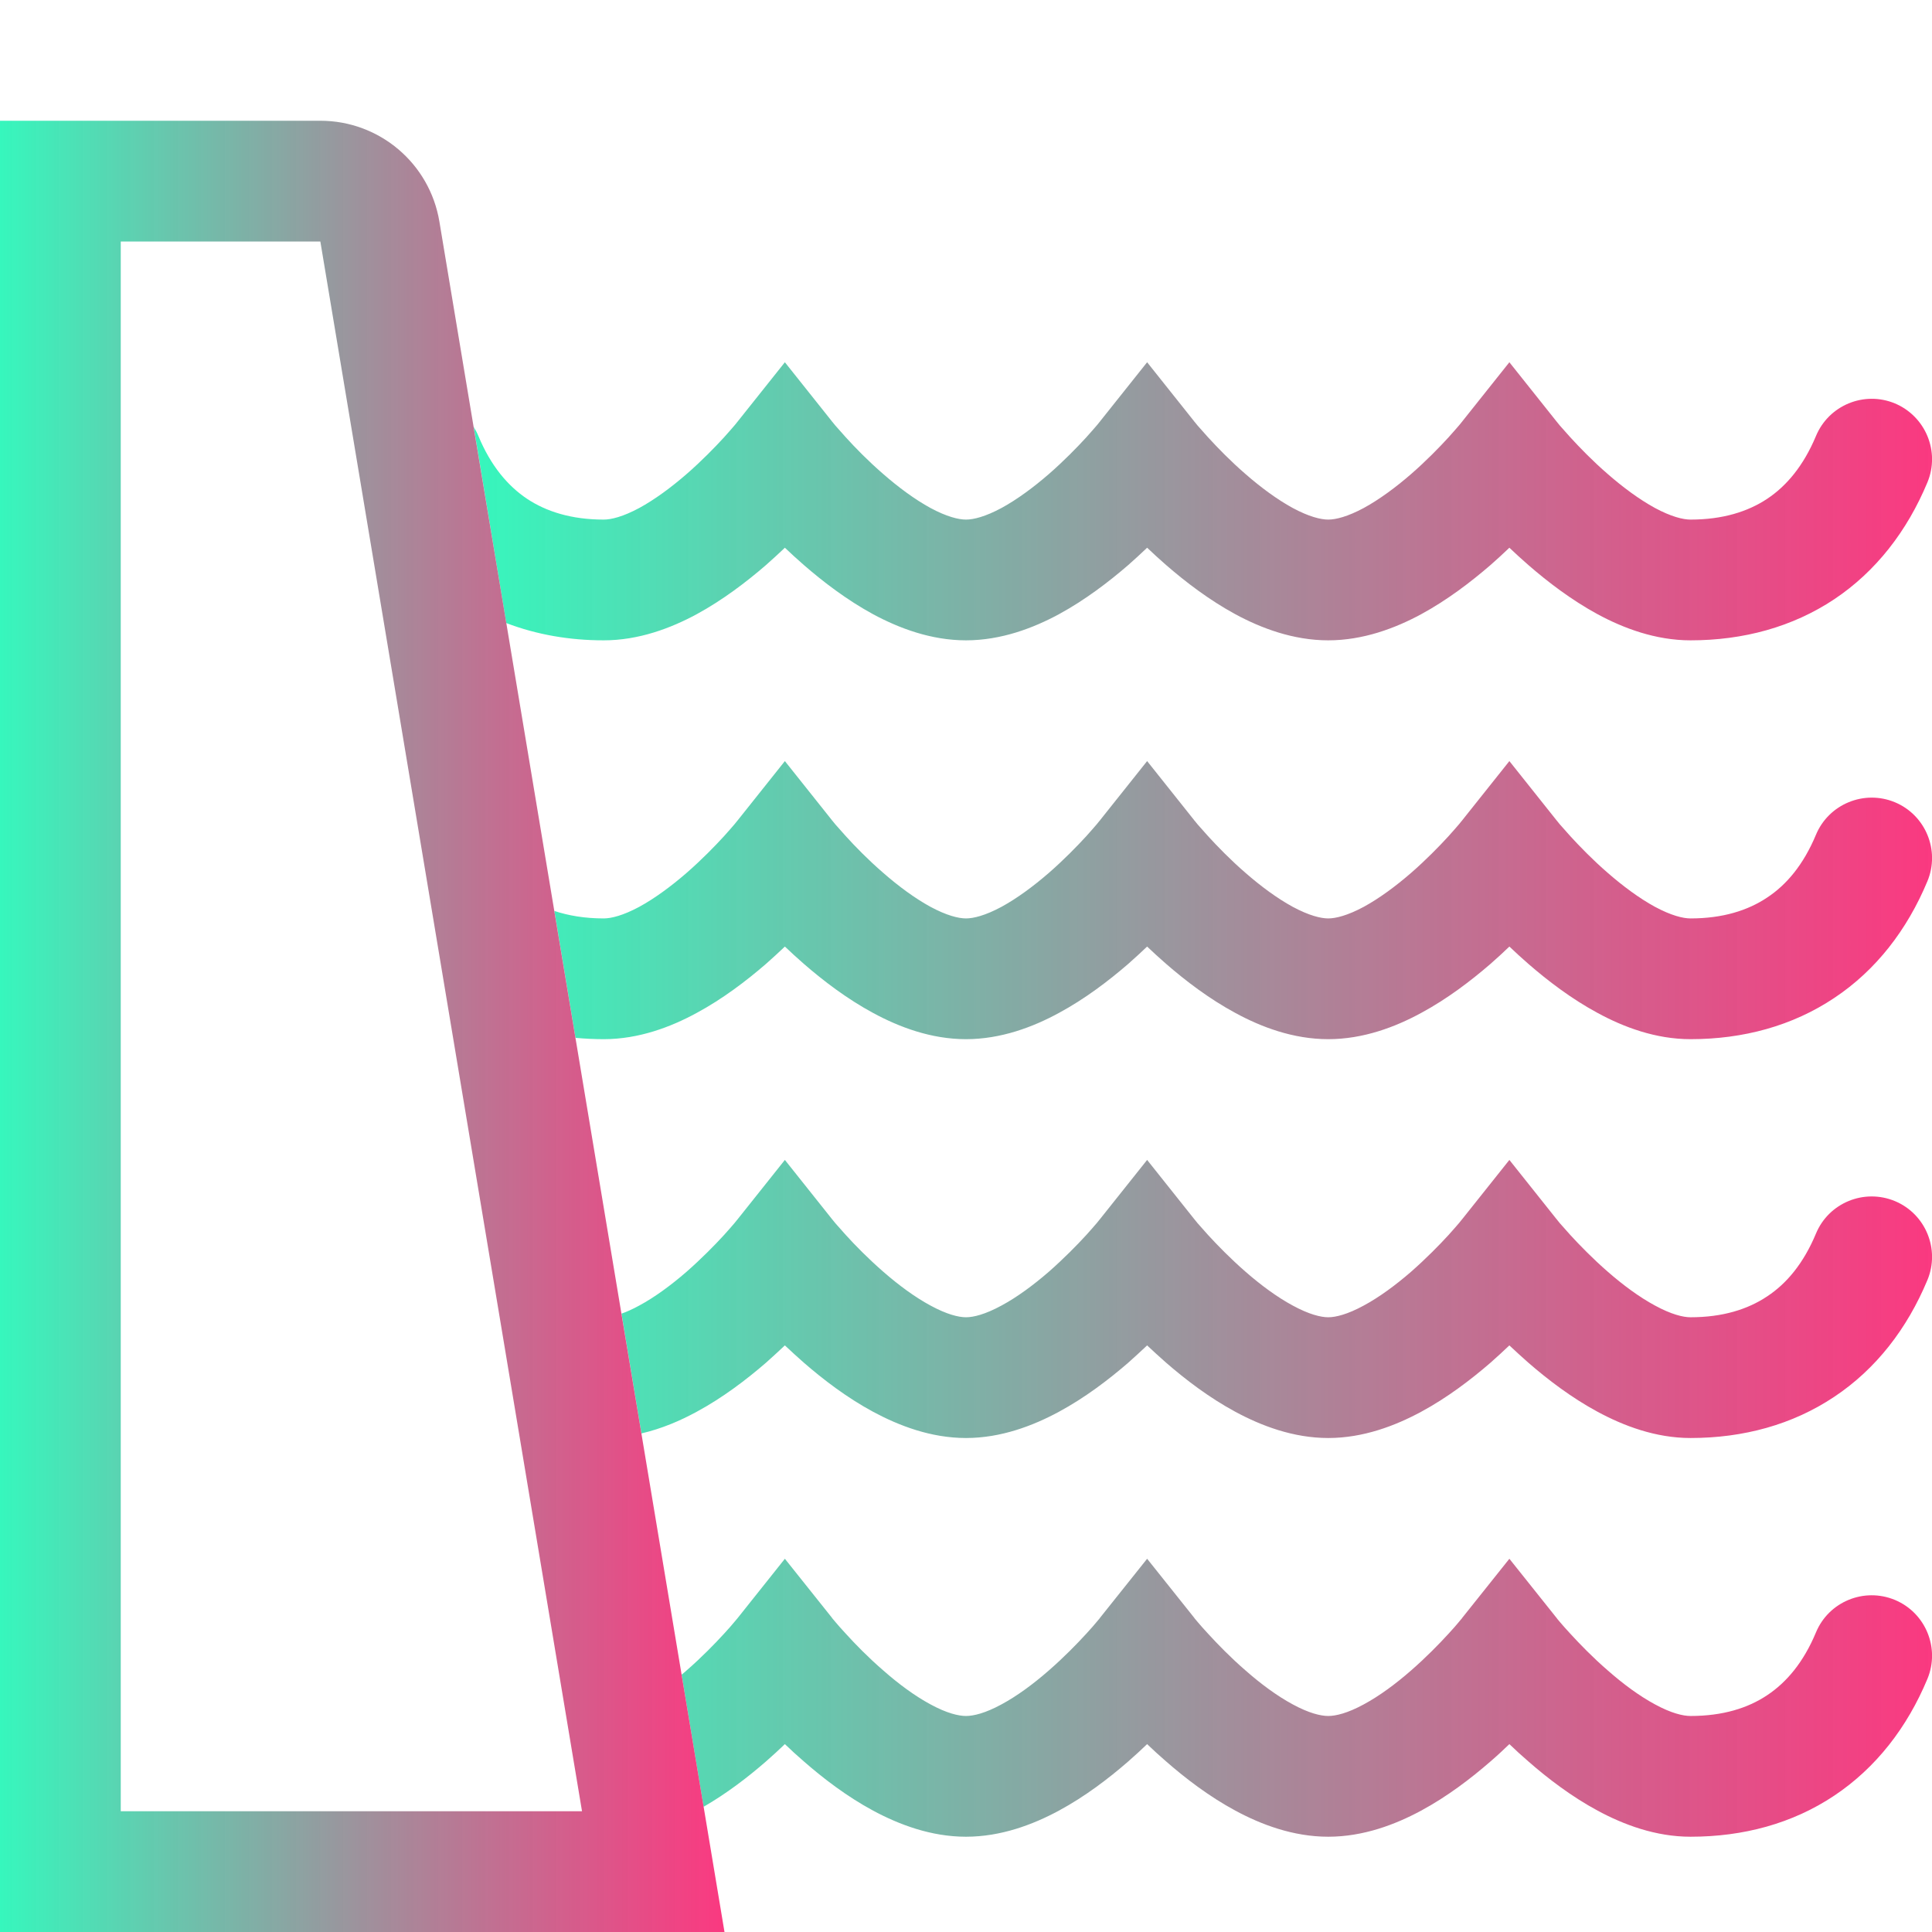 <svg xmlns="http://www.w3.org/2000/svg" xmlns:xlink="http://www.w3.org/1999/xlink" width="16" height="16" viewBox="0 0 16 16" fill="none">
<path     fill="#000000" fill-opacity="0" d="M0 16L16 16L16 0L0 0L0 16Z">
</path>
<path d="M5.827 14.963C6.021 14.851 6.197 14.715 6.343 14.588C6.398 14.54 6.451 14.491 6.5 14.444C6.549 14.491 6.602 14.54 6.658 14.588C6.818 14.728 7.014 14.878 7.231 14.995C7.445 15.11 7.71 15.211 8 15.211C8.29 15.211 8.556 15.11 8.769 14.995C8.986 14.878 9.182 14.728 9.343 14.588C9.398 14.54 9.451 14.491 9.5 14.444C9.549 14.491 9.602 14.54 9.658 14.588C9.818 14.728 10.014 14.878 10.231 14.995C10.444 15.11 10.71 15.211 11 15.211C11.29 15.211 11.556 15.11 11.769 14.995C11.986 14.878 12.182 14.728 12.343 14.588C12.399 14.54 12.451 14.491 12.5 14.444C12.549 14.491 12.602 14.54 12.658 14.588C12.818 14.728 13.014 14.878 13.231 14.995C13.444 15.11 13.71 15.211 14 15.211C14.437 15.211 14.844 15.102 15.19 14.871C15.536 14.64 15.794 14.307 15.962 13.904C16.068 13.649 15.947 13.356 15.693 13.25C15.438 13.144 15.145 13.264 15.039 13.519C14.936 13.766 14.796 13.932 14.635 14.039C14.475 14.146 14.267 14.211 14 14.211C13.938 14.211 13.84 14.188 13.706 14.115C13.576 14.045 13.441 13.945 13.315 13.834C13.189 13.725 13.082 13.614 13.005 13.53C12.967 13.489 12.937 13.455 12.917 13.431C12.908 13.42 12.9 13.411 12.896 13.406L12.892 13.4L12.891 13.399L12.5 12.909L12.109 13.399L12.109 13.4L12.104 13.406L12.092 13.42L12.083 13.431C12.063 13.455 12.034 13.489 11.996 13.53C11.919 13.614 11.811 13.725 11.686 13.834C11.559 13.945 11.424 14.045 11.294 14.115C11.16 14.188 11.062 14.211 11 14.211C10.938 14.211 10.84 14.188 10.706 14.115C10.576 14.045 10.441 13.945 10.315 13.834C10.189 13.725 10.082 13.614 10.005 13.53C9.967 13.489 9.937 13.455 9.917 13.431C9.908 13.42 9.9 13.411 9.896 13.406L9.891 13.4L9.891 13.399L9.5 12.909L9.109 13.399L9.109 13.4L9.104 13.406C9.1 13.411 9.093 13.42 9.083 13.431C9.063 13.455 9.034 13.489 8.996 13.53C8.919 13.614 8.811 13.725 8.686 13.834C8.559 13.945 8.424 14.045 8.294 14.115C8.16 14.188 8.062 14.211 8 14.211C7.938 14.211 7.84 14.188 7.706 14.115C7.576 14.045 7.441 13.945 7.315 13.834C7.189 13.725 7.081 13.614 7.005 13.53C6.967 13.489 6.937 13.455 6.917 13.431C6.908 13.42 6.9 13.411 6.896 13.406L6.891 13.4L6.891 13.399L6.5 12.909L6.109 13.4L6.104 13.406C6.1 13.411 6.093 13.42 6.083 13.431C6.063 13.455 6.034 13.489 5.996 13.53C5.919 13.614 5.811 13.725 5.686 13.834C5.672 13.846 5.659 13.858 5.645 13.869L5.827 14.963ZM5.312 11.871C5.48 11.832 5.635 11.765 5.769 11.692C5.986 11.575 6.182 11.425 6.343 11.286C6.398 11.237 6.451 11.188 6.5 11.142C6.549 11.188 6.602 11.237 6.658 11.286C6.818 11.425 7.014 11.575 7.231 11.692C7.445 11.807 7.71 11.909 8 11.909C8.29 11.909 8.556 11.807 8.769 11.692C8.986 11.575 9.182 11.425 9.343 11.286C9.398 11.237 9.451 11.188 9.5 11.142C9.549 11.188 9.602 11.237 9.658 11.286C9.818 11.425 10.014 11.575 10.231 11.692C10.444 11.807 10.71 11.909 11 11.909C11.29 11.909 11.556 11.807 11.769 11.692C11.986 11.575 12.182 11.425 12.343 11.286C12.399 11.237 12.451 11.188 12.5 11.142C12.549 11.188 12.602 11.237 12.658 11.286C12.818 11.425 13.014 11.575 13.231 11.692C13.444 11.807 13.71 11.909 14 11.909C14.437 11.909 14.844 11.799 15.19 11.568C15.536 11.338 15.794 11.004 15.962 10.601C16.068 10.346 15.947 10.053 15.693 9.947C15.438 9.841 15.145 9.961 15.039 10.216C14.936 10.463 14.796 10.63 14.635 10.736C14.475 10.843 14.267 10.909 14 10.909C13.938 10.909 13.84 10.885 13.706 10.812C13.576 10.742 13.441 10.642 13.315 10.532C13.189 10.422 13.082 10.312 13.005 10.228C12.967 10.186 12.937 10.152 12.917 10.129C12.908 10.117 12.9 10.108 12.896 10.103L12.892 10.097L12.891 10.097L12.5 9.606L12.109 10.097L12.109 10.097L12.104 10.103C12.1 10.108 12.093 10.117 12.083 10.129C12.063 10.152 12.034 10.186 11.996 10.228C11.919 10.312 11.811 10.422 11.686 10.532C11.559 10.642 11.424 10.742 11.294 10.812C11.16 10.885 11.062 10.909 11 10.909C10.938 10.909 10.84 10.885 10.706 10.812C10.576 10.742 10.441 10.642 10.315 10.532C10.189 10.422 10.082 10.312 10.005 10.228C9.967 10.186 9.937 10.152 9.917 10.129C9.908 10.117 9.9 10.108 9.896 10.103L9.891 10.097L9.891 10.097L9.5 9.606L9.109 10.097L9.109 10.097L9.104 10.103C9.1 10.108 9.093 10.117 9.083 10.129C9.063 10.152 9.034 10.186 8.996 10.228C8.919 10.312 8.811 10.422 8.686 10.532C8.559 10.642 8.424 10.742 8.294 10.812C8.16 10.885 8.062 10.909 8 10.909C7.938 10.909 7.84 10.885 7.706 10.812C7.576 10.742 7.441 10.642 7.315 10.532C7.189 10.422 7.081 10.312 7.005 10.228C6.967 10.186 6.937 10.152 6.917 10.129C6.908 10.117 6.9 10.108 6.896 10.103L6.891 10.097L6.891 10.097L6.5 9.606L6.109 10.097L6.104 10.103C6.1 10.108 6.093 10.117 6.083 10.129C6.063 10.152 6.034 10.186 5.996 10.228C5.919 10.312 5.811 10.422 5.686 10.532C5.559 10.642 5.424 10.742 5.294 10.812C5.239 10.842 5.19 10.864 5.147 10.879L5.312 11.871ZM4.766 8.595C4.843 8.602 4.921 8.606 5 8.606C5.29 8.606 5.556 8.505 5.769 8.389C5.986 8.272 6.182 8.122 6.343 7.983C6.398 7.934 6.451 7.886 6.5 7.839C6.549 7.886 6.602 7.934 6.658 7.983C6.818 8.122 7.014 8.272 7.231 8.389C7.445 8.505 7.71 8.606 8 8.606C8.29 8.606 8.556 8.505 8.769 8.389C8.986 8.272 9.182 8.122 9.343 7.983C9.398 7.934 9.451 7.886 9.5 7.839C9.549 7.886 9.602 7.934 9.658 7.983C9.818 8.122 10.014 8.272 10.231 8.389C10.444 8.505 10.71 8.606 11 8.606C11.29 8.606 11.556 8.505 11.769 8.389C11.986 8.272 12.182 8.122 12.343 7.983C12.399 7.934 12.451 7.886 12.5 7.839C12.549 7.886 12.602 7.934 12.658 7.983C12.818 8.122 13.014 8.272 13.231 8.389C13.444 8.505 13.71 8.606 14 8.606C14.437 8.606 14.844 8.496 15.19 8.265C15.536 8.035 15.794 7.701 15.962 7.298C16.068 7.043 15.947 6.75 15.693 6.644C15.438 6.538 15.145 6.659 15.039 6.913C14.936 7.16 14.796 7.327 14.635 7.433C14.475 7.54 14.267 7.606 14 7.606C13.938 7.606 13.84 7.582 13.706 7.51C13.576 7.439 13.441 7.339 13.315 7.229C13.189 7.12 13.082 7.009 13.005 6.925C12.967 6.883 12.937 6.849 12.917 6.826C12.908 6.814 12.9 6.805 12.896 6.8L12.892 6.795L12.891 6.794L12.5 6.303L12.109 6.794L12.109 6.795L12.104 6.8C12.1 6.805 12.093 6.814 12.083 6.826C12.063 6.849 12.034 6.883 11.996 6.925C11.919 7.009 11.811 7.12 11.686 7.229C11.559 7.339 11.424 7.439 11.294 7.51C11.16 7.582 11.062 7.606 11 7.606C10.938 7.606 10.84 7.582 10.706 7.51C10.576 7.439 10.441 7.339 10.315 7.229C10.189 7.12 10.082 7.009 10.005 6.925C9.967 6.883 9.937 6.849 9.917 6.826C9.908 6.814 9.9 6.805 9.896 6.8L9.891 6.795L9.891 6.794L9.5 6.303L9.109 6.794L9.109 6.795L9.104 6.8C9.1 6.805 9.093 6.814 9.083 6.826C9.063 6.849 9.034 6.883 8.996 6.925C8.919 7.009 8.811 7.12 8.686 7.229C8.559 7.339 8.424 7.439 8.294 7.51C8.16 7.582 8.062 7.606 8 7.606C7.938 7.606 7.84 7.582 7.706 7.51C7.576 7.439 7.441 7.339 7.315 7.229C7.189 7.12 7.081 7.009 7.005 6.925C6.967 6.883 6.937 6.849 6.917 6.826C6.908 6.814 6.9 6.805 6.896 6.8L6.891 6.795L6.891 6.794L6.5 6.303L6.109 6.794L6.104 6.8C6.1 6.805 6.093 6.814 6.083 6.826C6.063 6.849 6.034 6.883 5.996 6.925C5.919 7.009 5.811 7.12 5.686 7.229C5.559 7.339 5.424 7.439 5.294 7.51C5.16 7.582 5.062 7.606 5 7.606C4.844 7.606 4.708 7.583 4.591 7.544L4.766 8.595ZM4.193 5.16C4.444 5.256 4.716 5.303 5 5.303C5.29 5.303 5.556 5.202 5.769 5.087C5.986 4.969 6.182 4.819 6.343 4.68C6.398 4.631 6.451 4.583 6.5 4.536C6.549 4.583 6.602 4.631 6.658 4.68C6.818 4.819 7.014 4.969 7.231 5.087C7.445 5.202 7.71 5.303 8 5.303C8.29 5.303 8.556 5.202 8.769 5.087C8.986 4.969 9.182 4.819 9.343 4.68C9.398 4.631 9.451 4.583 9.5 4.536C9.549 4.583 9.602 4.631 9.658 4.68C9.818 4.819 10.014 4.969 10.231 5.087C10.444 5.202 10.71 5.303 11 5.303C11.29 5.303 11.556 5.202 11.769 5.087C11.986 4.969 12.182 4.819 12.343 4.68C12.399 4.631 12.451 4.583 12.5 4.536C12.549 4.583 12.602 4.631 12.658 4.68C12.818 4.819 13.014 4.969 13.231 5.087C13.444 5.202 13.71 5.303 14 5.303C14.437 5.303 14.844 5.193 15.19 4.963C15.536 4.732 15.794 4.398 15.962 3.995C16.068 3.74 15.947 3.448 15.693 3.341C15.438 3.235 15.145 3.356 15.039 3.611C14.936 3.857 14.796 4.024 14.635 4.131C14.475 4.237 14.267 4.303 14 4.303C13.938 4.303 13.84 4.279 13.706 4.207C13.576 4.136 13.441 4.036 13.315 3.926C13.189 3.817 13.082 3.706 13.005 3.622C12.967 3.58 12.937 3.546 12.917 3.523C12.908 3.511 12.9 3.503 12.896 3.497L12.892 3.492L12.891 3.491L12.5 3L12.109 3.491L12.109 3.492L12.104 3.497C12.1 3.503 12.093 3.511 12.083 3.523C12.063 3.546 12.034 3.58 11.996 3.622C11.919 3.706 11.811 3.817 11.686 3.926C11.559 4.036 11.424 4.136 11.294 4.207C11.16 4.279 11.062 4.303 11 4.303C10.938 4.303 10.84 4.279 10.706 4.207C10.576 4.136 10.441 4.036 10.315 3.926C10.189 3.817 10.082 3.706 10.005 3.622C9.967 3.58 9.937 3.546 9.917 3.523C9.908 3.511 9.9 3.503 9.896 3.497L9.891 3.492L9.891 3.491L9.5 3L9.109 3.491L9.109 3.492L9.104 3.497C9.1 3.503 9.093 3.511 9.083 3.523C9.063 3.546 9.034 3.58 8.996 3.622C8.919 3.706 8.811 3.817 8.686 3.926C8.559 4.036 8.424 4.136 8.294 4.207C8.16 4.279 8.062 4.303 8 4.303C7.938 4.303 7.84 4.279 7.706 4.207C7.576 4.136 7.441 4.036 7.315 3.926C7.189 3.817 7.081 3.706 7.005 3.622C6.967 3.58 6.937 3.546 6.917 3.523C6.908 3.511 6.9 3.503 6.896 3.497L6.891 3.492L6.891 3.491L6.5 3L6.109 3.491L6.104 3.497C6.1 3.503 6.093 3.511 6.083 3.523C6.063 3.546 6.034 3.58 5.996 3.622C5.919 3.706 5.811 3.817 5.686 3.926C5.559 4.036 5.424 4.136 5.294 4.207C5.16 4.279 5.062 4.303 5 4.303C4.733 4.303 4.525 4.237 4.365 4.131C4.205 4.024 4.064 3.857 3.962 3.611C3.951 3.584 3.937 3.559 3.923 3.535L4.193 5.16Z" fill-rule="evenodd" style="mix-blend-mode:normal" fill="url(#linear_fill_Dd_qvLtVySC_om14R9qjH)" >
</path>
<path d="M2.653 2L4.82 15L1 15L1 2L2.653 2ZM3.639 1.836C3.559 1.353 3.142 1 2.653 1L0 1L0 16L6 16L3.639 1.836Z"  style="mix-blend-mode:normal" fill="url(#linear_fill_LbYSJQZV9KVWf6ZO8N-WZ)" >
</path>
<defs>
<linearGradient id="linear_fill_Dd_qvLtVySC_om14R9qjH" x1="3.923" y1="9.105" x2="16.003" y2="9.105" gradientUnits="userSpaceOnUse">
<stop offset="0" stop-color="#36F7BD"  />
<stop offset="1" stop-color="#FA1E6F" stop-opacity="0.88" />
</linearGradient>
<linearGradient id="linear_fill_LbYSJQZV9KVWf6ZO8N-WZ" x1="0" y1="8.5" x2="6" y2="8.5" gradientUnits="userSpaceOnUse">
<stop offset="0" stop-color="#36F7BD"  />
<stop offset="1" stop-color="#FA1E6F" stop-opacity="0.88" />
</linearGradient>
</defs>
</svg>
